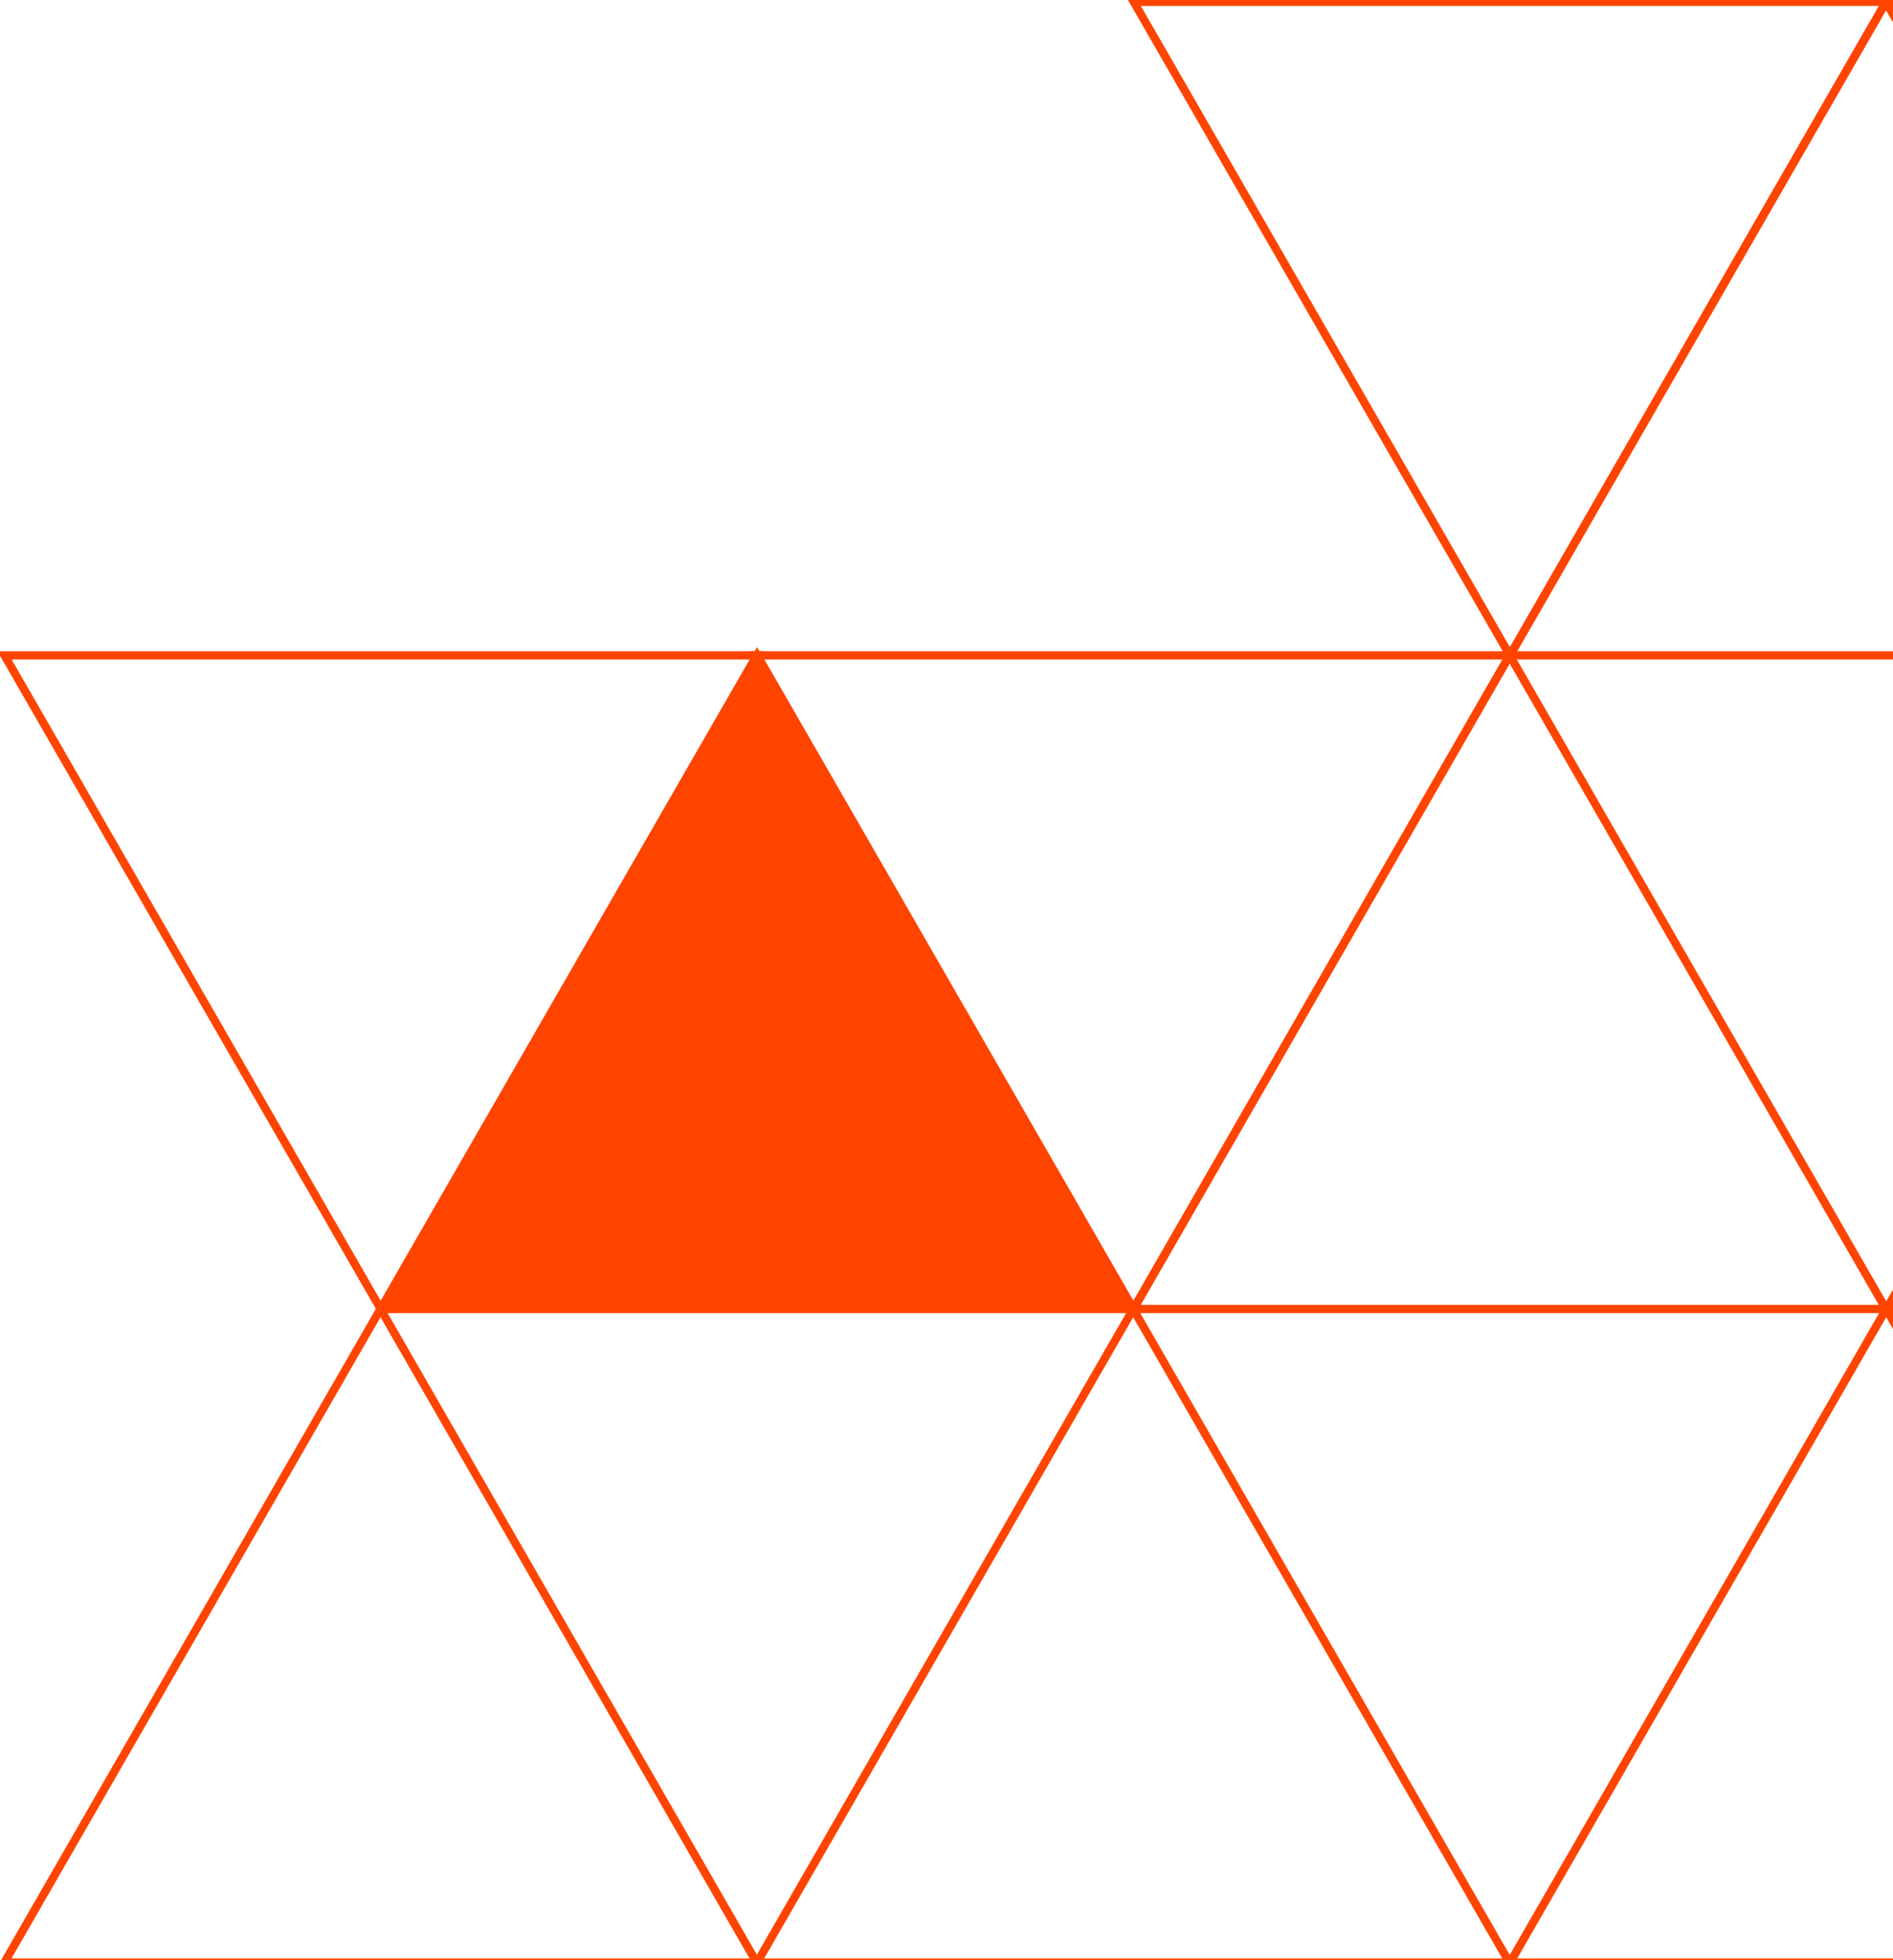 <svg xmlns="http://www.w3.org/2000/svg" xmlns:xlink="http://www.w3.org/1999/xlink" width="230" height="238" viewBox="0 0 230 238">
  <defs>
    <clipPath id="clip-path">
      <rect id="Rectangle_1853" data-name="Rectangle 1853" width="230" height="238" transform="translate(794 4221)" fill="#fff" stroke="#707070" stroke-width="1"/>
    </clipPath>
    <clipPath id="clip-path-2">
      <rect id="Rectangle_1338" data-name="Rectangle 1338" width="459.115" height="478.329" fill="none"/>
    </clipPath>
  </defs>
  <g id="Mask_Group_94" data-name="Mask Group 94" transform="translate(-794 -4221)" clip-path="url(#clip-path)">
    <g id="Group_2116" data-name="Group 2116" transform="translate(793.614 3982.05)">
      <g id="Group_1135" data-name="Group 1135">
        <g id="Group_1134" data-name="Group 1134" clip-path="url(#clip-path-2)">
          <path id="Path_3466" data-name="Path 3466" d="M219.892,376l-45.7,79.369H265.6Z" transform="translate(9.668 21.902)" fill="none" stroke="#f40" stroke-width="1"/>
        </g>
      </g>
      <path id="Path_3467" data-name="Path 3467" d="M219.892,226l-45.7,79.369H265.6Z" transform="translate(9.668 13.165)" fill="none" stroke="#f40" stroke-width="1"/>
      <g id="Group_1137" data-name="Group 1137">
        <g id="Group_1136" data-name="Group 1136" clip-path="url(#clip-path-2)">
          <path id="Path_3468" data-name="Path 3468" d="M306.534,376l-45.7,79.369h91.409Z" transform="translate(14.476 21.902)" fill="none" stroke="#f40" stroke-width="1"/>
          <path id="Path_3469" data-name="Path 3469" d="M133.212,376l-45.7,79.369h91.409Z" transform="translate(4.857 21.902)" fill="none" stroke="#f40" stroke-width="1"/>
        </g>
      </g>
      <path id="Path_3470" data-name="Path 3470" d="M263.232,301l-45.7,79.369h91.409Z" transform="translate(12.073 17.533)" fill="none" stroke="#f40" stroke-width="1"/>
      <path id="Path_3471" data-name="Path 3471" d="M176.552,301l-45.7,79.369h91.409Z" transform="translate(7.262 17.533)" fill="none" stroke="#f40" stroke-width="1"/>
      <path id="Path_3472" data-name="Path 3472" d="M176.571,305.369,222.276,226H130.867Z" transform="translate(7.263 13.165)" fill="none" stroke="#f40" stroke-width="1"/>
      <path id="Path_3473" data-name="Path 3473" d="M133.231,380.369,178.936,301H87.527Z" transform="translate(4.858 17.533)" fill="none" stroke="#f40" stroke-width="1"/>
      <g id="Group_1139" data-name="Group 1139">
        <g id="Group_1138" data-name="Group 1138" clip-path="url(#clip-path-2)">
          <path id="Path_3474" data-name="Path 3474" d="M46.571,376,.866,455.369H92.275Z" transform="translate(0.048 21.902)" fill="none" stroke="#f40" stroke-width="1"/>
        </g>
      </g>
      <path id="Path_3475" data-name="Path 3475" d="M89.911,301l-45.7,79.369h91.409Z" transform="translate(2.454 17.533)" fill="#f40"/>
      <path id="Path_3476" data-name="Path 3476" d="M89.911,301l-45.7,79.369h91.409Z" transform="translate(2.454 17.533)" fill="none" stroke="#f40" stroke-width="1"/>
      <g id="Group_1141" data-name="Group 1141">
        <g id="Group_1140" data-name="Group 1140" clip-path="url(#clip-path-2)">
          <path id="Path_3477" data-name="Path 3477" d="M46.59,380.369,92.294,301H.886Z" transform="translate(0.049 17.533)" fill="none" stroke="#f40" stroke-width="1"/>
          <path id="Path_3478" data-name="Path 3478" d="M393.121,376l-45.7,79.369h91.409Z" transform="translate(19.282 21.902)" fill="none" stroke="#f40" stroke-width="1"/>
        </g>
      </g>
      <path id="Path_3479" data-name="Path 3479" d="M349.8,305.369,395.5,226H304.1Z" transform="translate(16.878 13.165)" fill="none" stroke="#f40" stroke-width="1"/>
      <g id="Group_1143" data-name="Group 1143">
        <g id="Group_1142" data-name="Group 1142" clip-path="url(#clip-path-2)">
          <path id="Path_3480" data-name="Path 3480" d="M349.8,455.369,395.5,376H304.1Z" transform="translate(16.878 21.902)" fill="none" stroke="#f40" stroke-width="1"/>
        </g>
      </g>
      <path id="Path_3481" data-name="Path 3481" d="M263.159,305.369,308.863,226H217.455Z" transform="translate(12.069 13.165)" fill="none" stroke="#f40" stroke-width="1"/>
      <path id="Path_3482" data-name="Path 3482" d="M306.461,380.369,352.165,301H260.756Z" transform="translate(14.472 17.533)" fill="none" stroke="#f40" stroke-width="1"/>
      <g id="Group_1145" data-name="Group 1145">
        <g id="Group_1144" data-name="Group 1144" clip-path="url(#clip-path-2)">
          <path id="Path_3483" data-name="Path 3483" d="M393.141,380.369,438.845,301H347.436Z" transform="translate(19.283 17.533)" fill="none" stroke="#f40" stroke-width="1"/>
        </g>
      </g>
      <path id="Path_3484" data-name="Path 3484" d="M349.869,151l-45.7,79.369h91.409Z" transform="translate(16.882 8.796)" fill="none" stroke="#f40" stroke-width="1"/>
      <g id="Group_1147" data-name="Group 1147">
        <g id="Group_1146" data-name="Group 1146" clip-path="url(#clip-path-2)">
          <path id="Path_3485" data-name="Path 3485" d="M349.869,1l-45.7,79.369h91.409Z" transform="translate(16.882 0.058)" fill="none" stroke="#f40" stroke-width="1"/>
          <path id="Path_3486" data-name="Path 3486" d="M393.209,76l-45.7,79.369h91.409Z" transform="translate(19.287 4.427)" fill="none" stroke="#f40" stroke-width="1"/>
          <path id="Path_3487" data-name="Path 3487" d="M306.548,80.369,352.253,1H260.844Z" transform="translate(14.477 0.058)" fill="none" stroke="#f40" stroke-width="1"/>
        </g>
      </g>
    </g>
  </g>
</svg>
